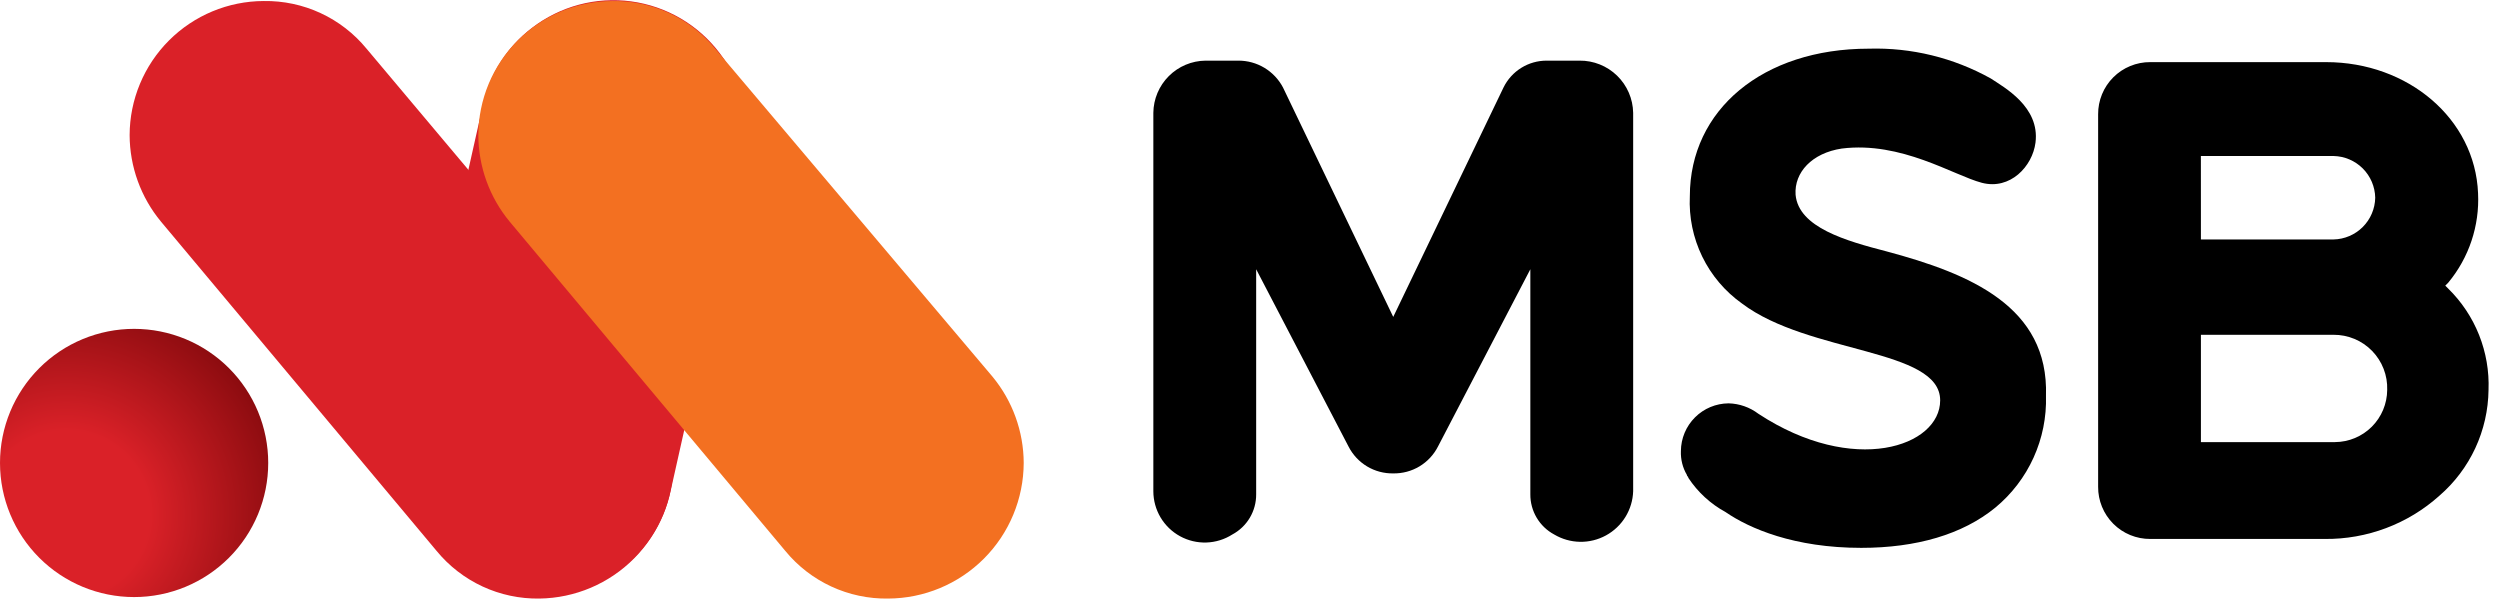 <svg width="219" height="53" viewBox="0 0 219 53" fill="none" xmlns="http://www.w3.org/2000/svg">
<path d="M59 40.555C58.989 37.79 58.021 35.115 56.259 32.985L32.111 4.267C31.021 2.938 29.645 1.871 28.085 1.148C26.525 0.425 24.822 0.063 23.103 0.09C19.99 0.099 17.007 1.34 14.806 3.541C12.605 5.743 11.364 8.726 11.355 11.839C11.366 14.604 12.335 17.279 14.097 19.409L38.245 48.258C39.335 49.587 40.712 50.653 42.271 51.376C43.831 52.099 45.533 52.461 47.252 52.434C50.378 52.394 53.363 51.126 55.561 48.903C57.76 46.68 58.995 43.681 59 40.555Z" fill="url(#paint0_radial)"/>
<path d="M54.432 49.824C56.634 48.149 58.162 45.741 58.74 43.036L65.14 14.449C65.543 12.764 65.564 11.011 65.203 9.318C64.841 7.624 64.106 6.032 63.051 4.659C62.121 3.427 60.957 2.392 59.625 1.612C58.293 0.833 56.82 0.326 55.29 0.12C53.761 -0.087 52.206 0.012 50.715 0.41C49.224 0.809 47.827 1.498 46.604 2.44C44.402 4.114 42.873 6.523 42.296 9.228L36.031 37.161L35.9 37.945C35.497 39.629 35.476 41.382 35.837 43.076C36.198 44.77 36.933 46.361 37.988 47.735C38.927 48.957 40.098 49.981 41.434 50.748C42.771 51.515 44.246 52.01 45.775 52.205C47.304 52.399 48.856 52.288 50.341 51.88C51.827 51.471 53.218 50.772 54.432 49.824Z" fill="url(#paint1_radial)"/>
<path d="M89.677 40.555C89.666 37.79 88.697 35.115 86.935 32.985L62.656 4.267C61.566 2.938 60.19 1.871 58.631 1.148C57.071 0.425 55.369 0.063 53.65 0.09C50.537 0.099 47.554 1.34 45.353 3.541C43.152 5.743 41.911 8.726 41.902 11.839C41.912 14.603 42.88 17.279 44.642 19.409L68.791 48.258C69.881 49.587 71.257 50.653 72.817 51.376C74.376 52.099 76.079 52.461 77.798 52.434C80.945 52.422 83.96 51.167 86.185 48.942C88.41 46.717 89.665 43.702 89.677 40.555Z" fill="url(#paint2_radial)"/>
<path d="M11.748 28.808C13.291 28.808 14.818 29.112 16.244 29.702C17.669 30.292 18.964 31.157 20.055 32.248C21.146 33.339 22.011 34.634 22.602 36.059C23.192 37.485 23.496 39.012 23.496 40.555C23.496 43.671 22.258 46.659 20.055 48.862C17.852 51.065 14.864 52.303 11.748 52.303C8.632 52.303 5.644 51.065 3.441 48.862C1.238 46.659 0 43.671 0 40.555C-5.58975e-09 39.012 0.304 37.485 0.894 36.059C1.485 34.634 2.35 33.339 3.441 32.248C4.532 31.157 5.827 30.292 7.252 29.702C8.678 29.112 10.205 28.808 11.748 28.808Z" fill="url(#paint3_radial)"/>
<path d="M214.466 25.283L214.206 25.023L214.466 24.762C216.285 22.569 217.217 19.775 217.078 16.929C216.817 10.402 210.942 5.442 203.764 5.442H188.364C187.763 5.438 187.167 5.554 186.611 5.783C186.056 6.011 185.55 6.347 185.126 6.772C184.701 7.197 184.364 7.702 184.136 8.258C183.908 8.814 183.792 9.41 183.796 10.011V42.644C183.792 43.245 183.908 43.841 184.136 44.397C184.364 44.953 184.7 45.458 185.125 45.883C185.55 46.308 186.055 46.644 186.611 46.872C187.167 47.1 187.763 47.216 188.364 47.212H203.637C207.343 47.253 210.93 45.903 213.688 43.427C215.021 42.275 216.094 40.853 216.837 39.256C217.579 37.658 217.974 35.921 217.995 34.159C218.058 32.515 217.776 30.877 217.169 29.348C216.561 27.819 215.64 26.435 214.466 25.283ZM192.797 13.666H204.415C205.379 13.685 206.297 14.076 206.979 14.757C207.66 15.439 208.051 16.358 208.07 17.321C208.051 18.285 207.66 19.203 206.978 19.885C206.297 20.566 205.378 20.957 204.415 20.976H192.8L192.797 13.666ZM204.546 38.728H192.8V29.328H204.418C205.047 29.323 205.671 29.447 206.252 29.689C206.833 29.932 207.359 30.29 207.798 30.741C208.237 31.192 208.58 31.728 208.807 32.315C209.034 32.902 209.14 33.529 209.118 34.158C209.11 35.368 208.626 36.526 207.77 37.382C206.914 38.237 205.756 38.721 204.546 38.728Z" fill="black"/>
<path d="M165.256 22.02C161.731 21.106 157.556 19.932 157.293 17.06C157.163 15.102 158.729 13.405 161.34 13.013C166.56 12.361 171.13 15.363 173.61 16.013C176.09 16.663 178.047 14.577 178.31 12.488C178.702 9.356 175.569 7.658 174.394 6.875C171.128 5.055 167.431 4.152 163.694 4.264C154.426 4.264 148.03 9.616 148.03 17.188C147.942 19.012 148.315 20.829 149.113 22.472C149.912 24.114 151.11 25.53 152.599 26.588C158.472 31.025 169.959 30.504 169.959 35.072C169.959 39.118 162.389 41.729 154.035 36.247C153.282 35.676 152.369 35.356 151.424 35.333C150.318 35.341 149.26 35.783 148.479 36.565C147.697 37.346 147.254 38.404 147.247 39.51C147.218 40.242 147.399 40.967 147.77 41.599L147.639 41.729L147.77 41.599C147.77 41.729 147.899 41.729 147.899 41.86C148.724 43.113 149.845 44.144 151.163 44.86C153.251 46.295 157.168 47.992 163.042 47.992C167.871 47.992 171.918 46.817 174.789 44.468C176.225 43.282 177.372 41.783 178.141 40.087C178.911 38.39 179.282 36.54 179.228 34.678C179.484 26.85 172.566 23.977 165.256 22.02Z" fill="black"/>
<path d="M138.365 5.312H135.494C134.706 5.309 133.934 5.528 133.264 5.943C132.595 6.359 132.056 6.954 131.709 7.661L122.048 27.761L112.389 7.661C112.014 6.949 111.45 6.353 110.76 5.939C110.07 5.525 109.279 5.308 108.474 5.312H105.601C104.394 5.327 103.24 5.813 102.387 6.667C101.533 7.52 101.047 8.674 101.033 9.881V43.036C101.035 43.842 101.253 44.632 101.664 45.325C102.076 46.018 102.666 46.588 103.373 46.974C104.08 47.361 104.878 47.551 105.684 47.524C106.489 47.497 107.272 47.254 107.952 46.821C108.588 46.48 109.119 45.971 109.487 45.35C109.855 44.729 110.046 44.019 110.04 43.297V23.586L118.133 39.119C118.5 39.838 119.061 40.44 119.753 40.856C120.446 41.272 121.241 41.484 122.048 41.47C122.856 41.484 123.651 41.272 124.344 40.856C125.036 40.441 125.598 39.838 125.965 39.119L134.058 23.586V43.297C134.052 44.019 134.243 44.729 134.611 45.35C134.979 45.971 135.51 46.48 136.147 46.821C136.831 47.227 137.61 47.449 138.406 47.463C139.201 47.477 139.987 47.283 140.685 46.901C141.384 46.519 141.97 45.962 142.388 45.284C142.805 44.606 143.038 43.831 143.065 43.036V9.881C143.043 8.653 142.537 7.484 141.656 6.628C140.776 5.773 139.593 5.299 138.365 5.312Z" fill="black"/>
<defs>
<radialGradient id="paint0_radial" cx="0" cy="0" r="1" gradientUnits="userSpaceOnUse" gradientTransform="translate(-121.061 15.426) scale(24.977 24.969)">
<stop offset="0.018" stop-color="#6F0000"/>
<stop offset="0.325" stop-color="#910D11"/>
<stop offset="0.446" stop-color="#A61519"/>
<stop offset="0.594" stop-color="#BC1B20"/>
<stop offset="0.738" stop-color="#CB1E24"/>
<stop offset="0.876" stop-color="#D52027"/>
<stop offset="1" stop-color="#DA2128"/>
</radialGradient>
<radialGradient id="paint1_radial" cx="0" cy="0" r="1" gradientUnits="userSpaceOnUse" gradientTransform="translate(-1154.3 30.443) scale(22.274 22.273)">
<stop offset="0.037" stop-color="#6F0000"/>
<stop offset="0.301" stop-color="#910D11"/>
<stop offset="0.417" stop-color="#A01317"/>
<stop offset="0.678" stop-color="#BE1B21"/>
<stop offset="0.881" stop-color="#D11F26"/>
<stop offset="1" stop-color="#DA2128"/>
</radialGradient>
<radialGradient id="paint2_radial" cx="0" cy="0" r="1" gradientUnits="userSpaceOnUse" gradientTransform="translate(-107.521 5.114) scale(44.978 44.966)">
<stop offset="0.356" stop-color="#DA2128"/>
<stop offset="1" stop-color="#F37021"/>
</radialGradient>
<radialGradient id="paint3_radial" cx="0" cy="0" r="1" gradientUnits="userSpaceOnUse" gradientTransform="translate(5.805 45.067) scale(23.331 23.33)">
<stop offset="0.313" stop-color="#DA2128"/>
<stop offset="0.791" stop-color="#910D11"/>
<stop offset="1" stop-color="#6F0000"/>
</radialGradient>
</defs>
</svg>
